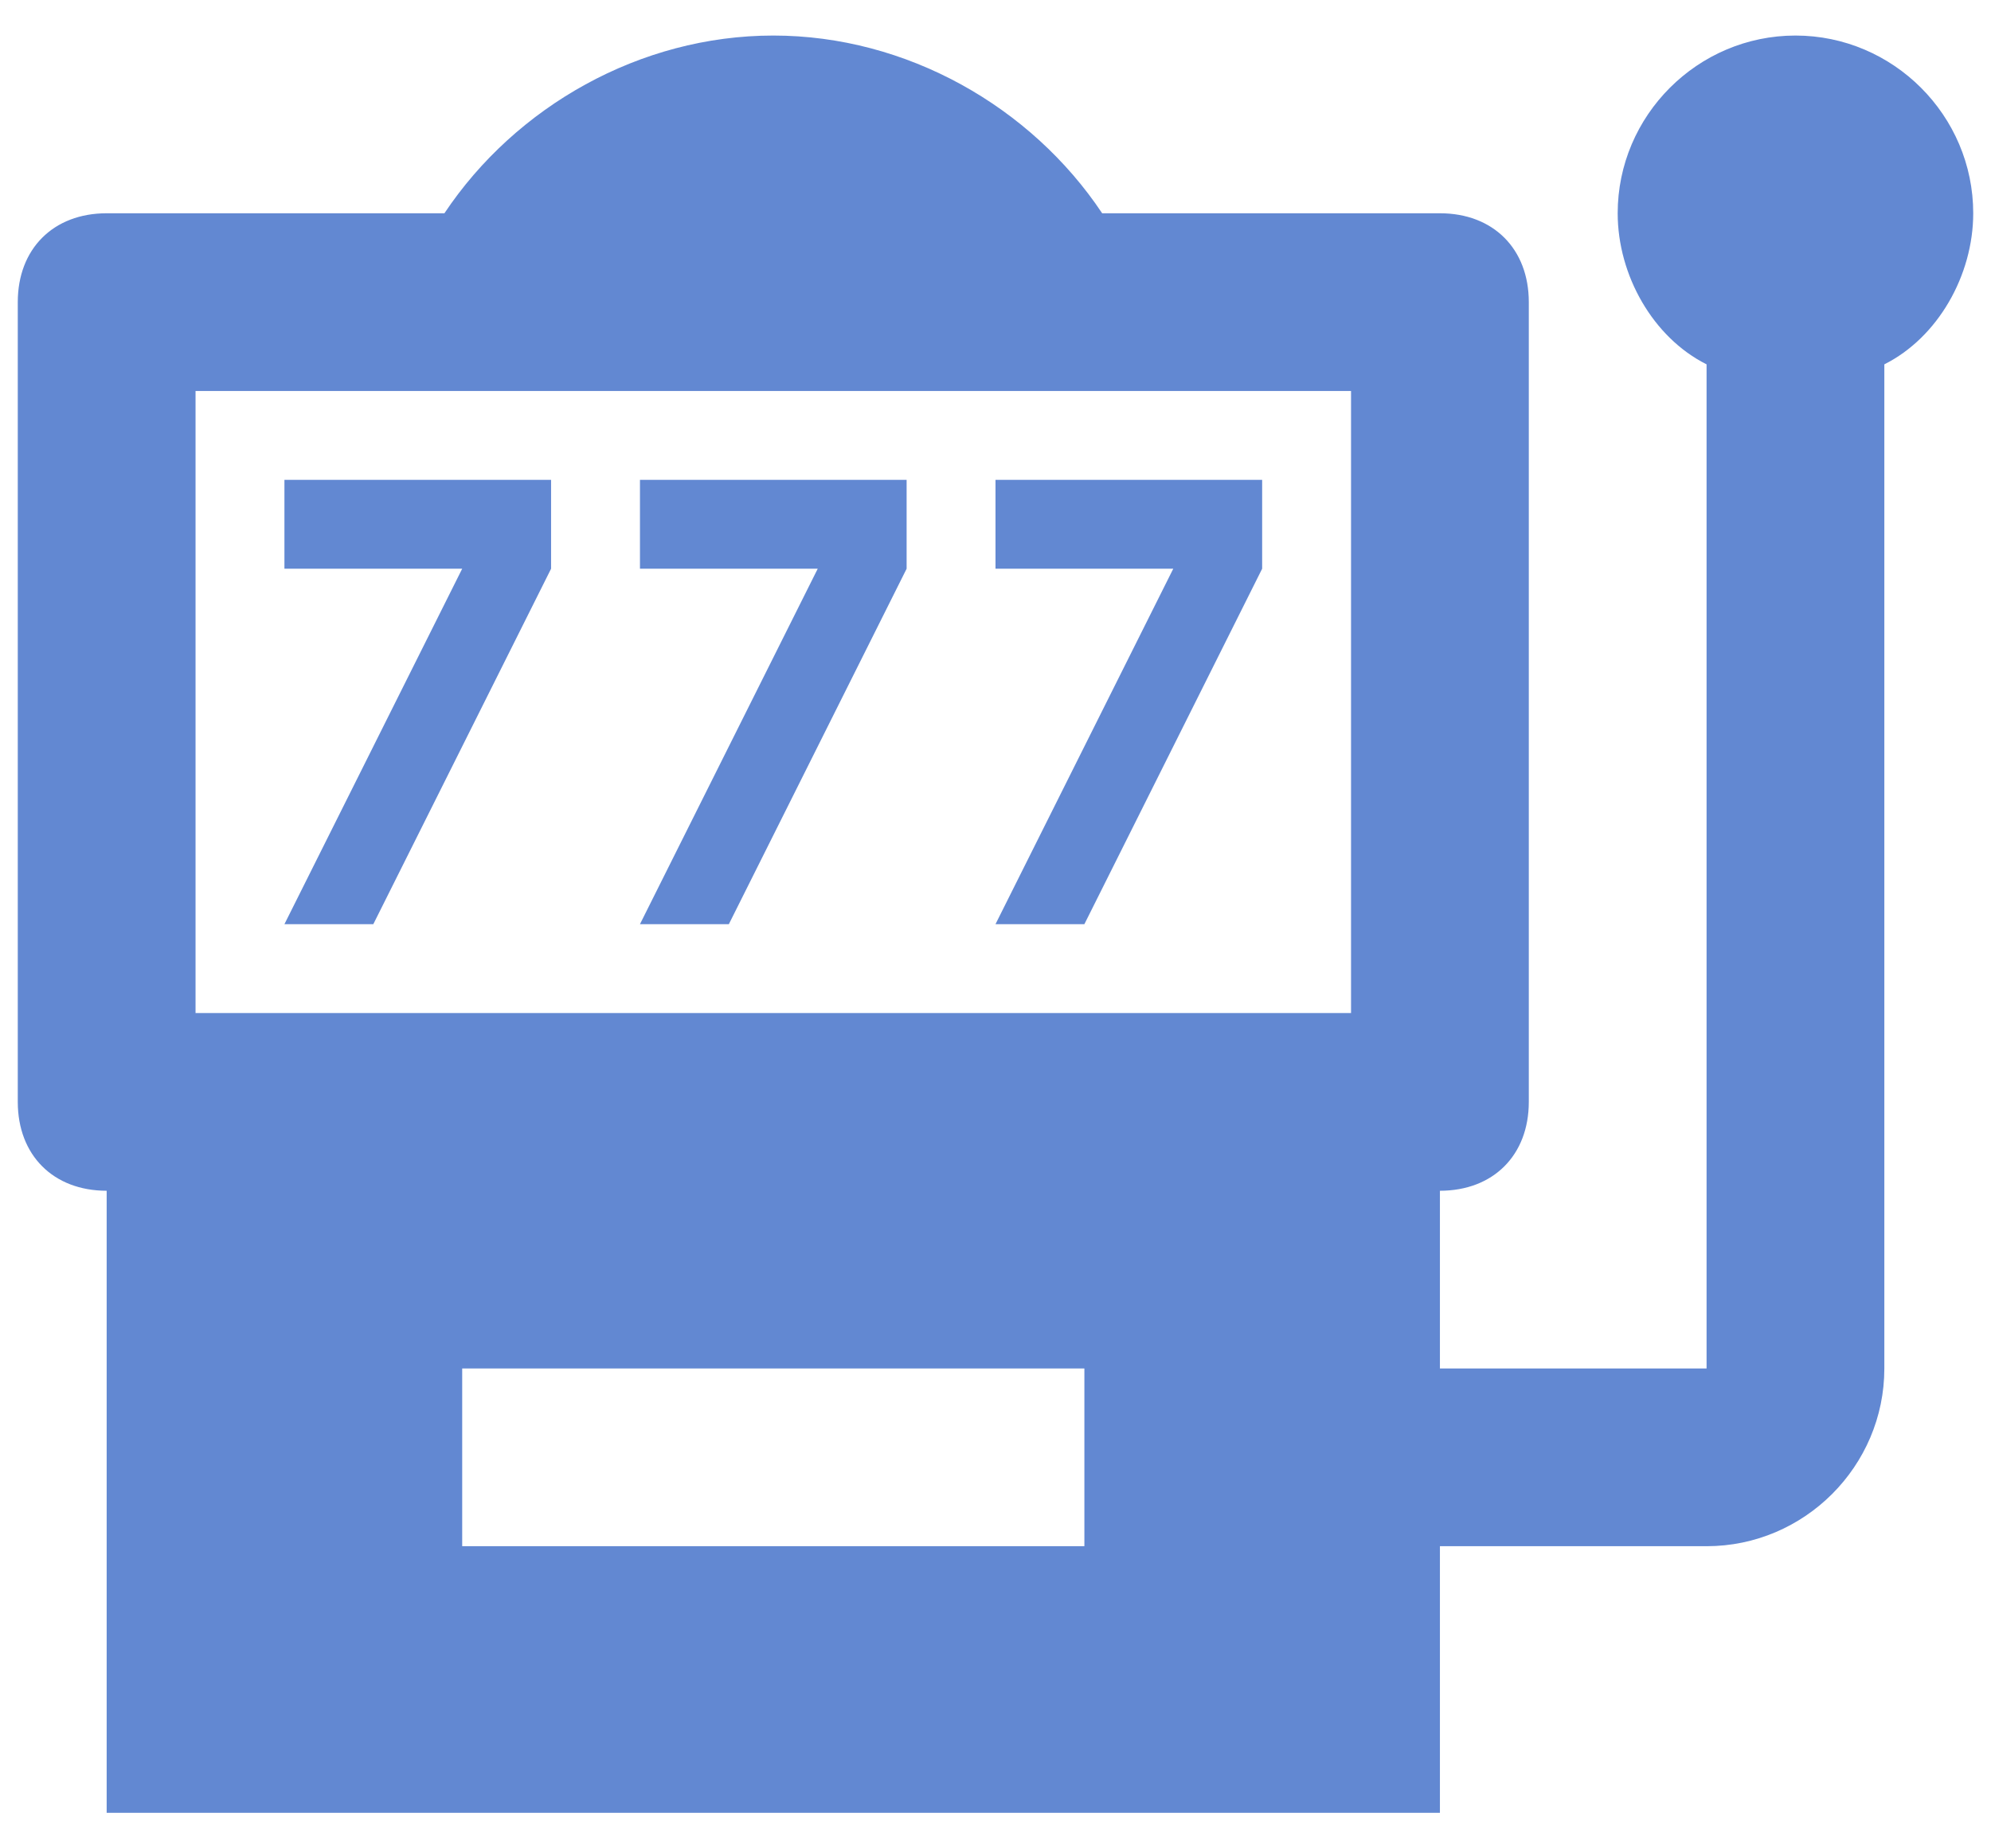 <svg width="28" height="26" viewBox="0 0 28 26" fill="none" xmlns="http://www.w3.org/2000/svg">
<path d="M5.25 13L7.75 8V6.75H4V8H6.5L4 13M10.25 13L12.75 8V6.75H9V8H11.5L9 13M15.25 13L17.75 8V6.75H14V8H16.5L14 13M25.25 0.5C23.875 0.5 22.75 1.625 22.75 3C22.75 3.875 23.25 4.75 24 5.125V19.25H20.25V16.75C21 16.75 21.5 16.25 21.5 15.5V4.25C21.5 3.5 21 3 20.25 3H15.5C14.5 1.5 12.75 0.5 10.875 0.5C9 0.5 7.25 1.5 6.25 3H1.5C0.75 3 0.25 3.5 0.25 4.25V15.5C0.25 16.25 0.75 16.75 1.5 16.75V25.5H20.25V21.75H24C25.375 21.75 26.5 20.625 26.5 19.25V5.125C27.25 4.75 27.75 3.875 27.75 3C27.75 1.625 26.625 0.5 25.25 0.5ZM15.25 21.75H6.5V19.25H15.25V21.75ZM19 14.25H2.75V5.5H19V14.25Z" fill="#6288D2"/>
</svg>
